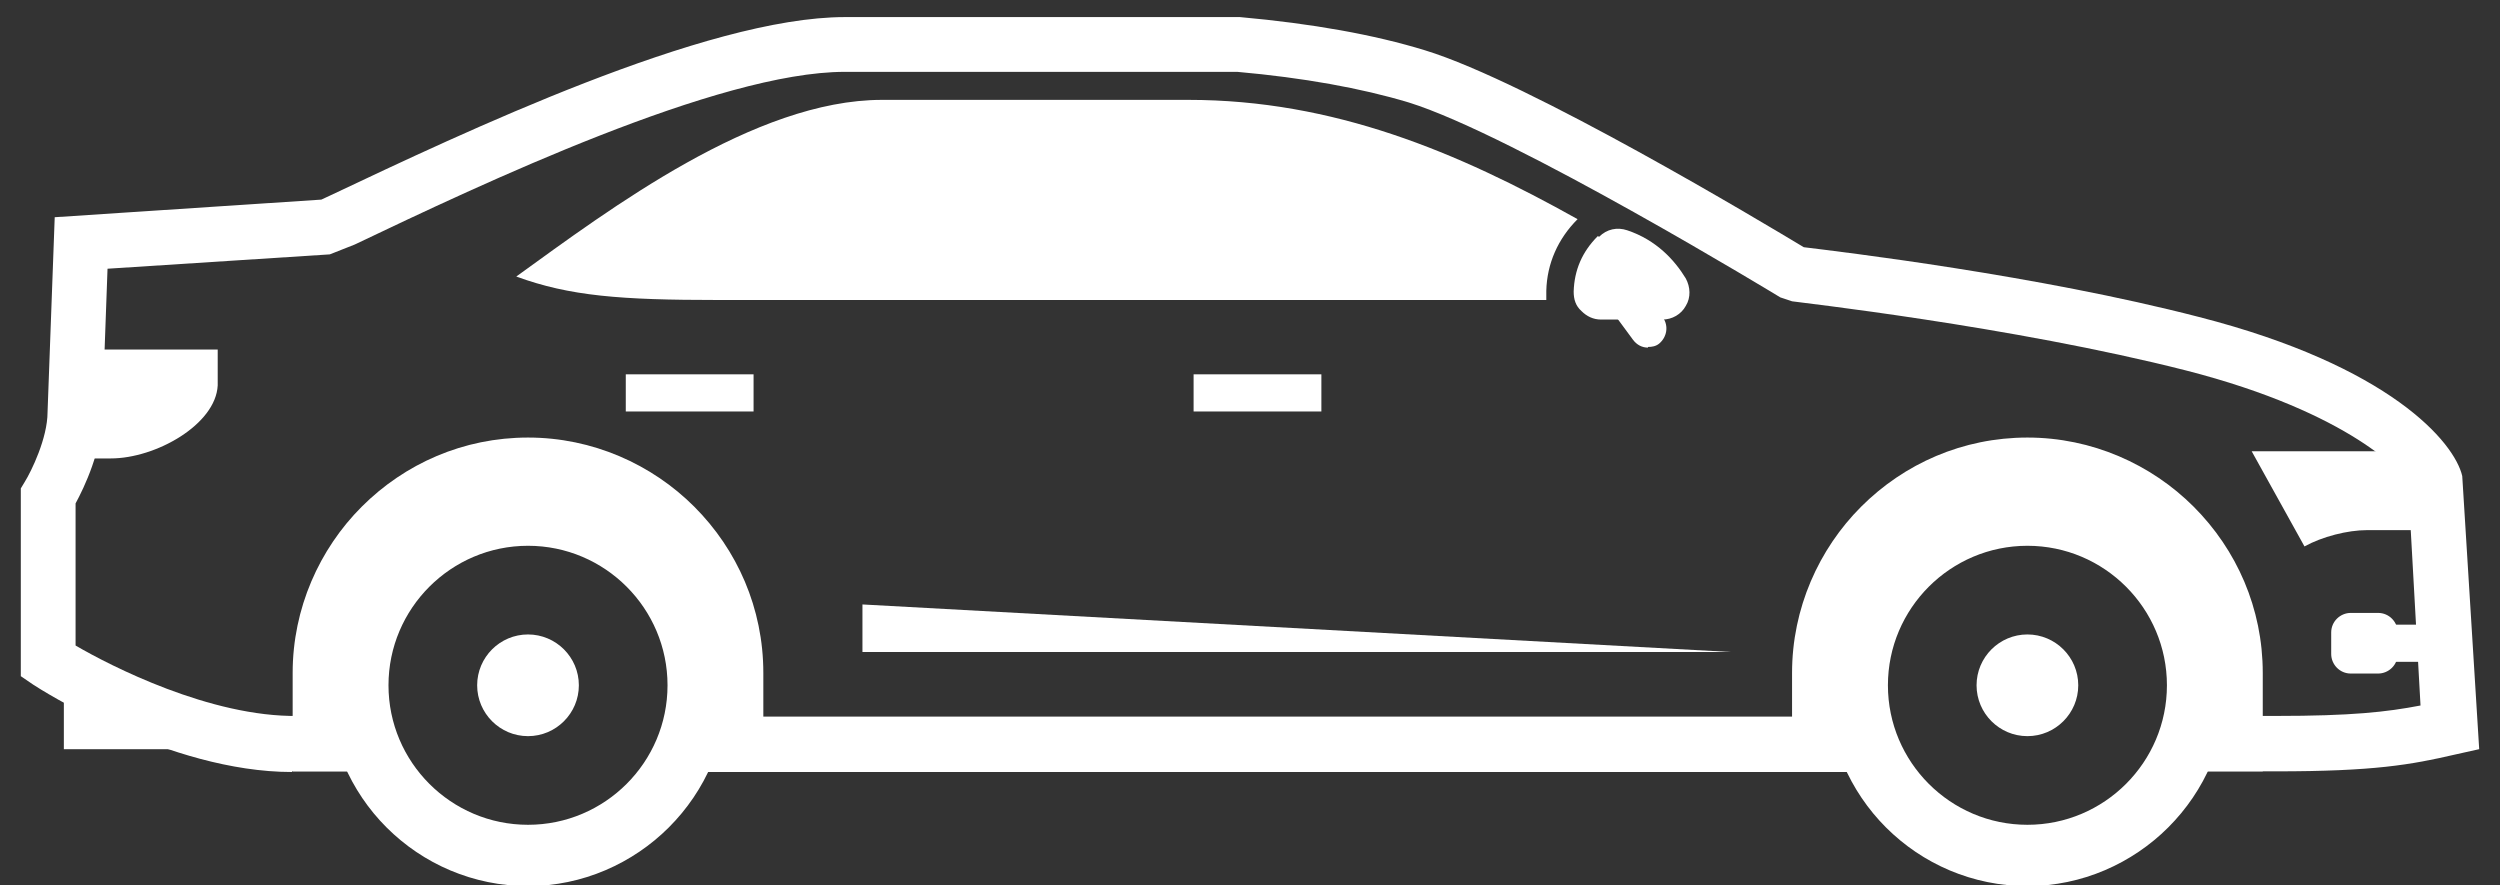 <svg width="96" height="34" viewBox="0 0 96 34" fill="none" xmlns="http://www.w3.org/2000/svg">
<rect x="0" y="0" width="96" height="34" fill="#333333" stroke="none"/>
<g clip-path="url(#clip0_331_130638)">
<path fill-rule="evenodd" clip-rule="evenodd" d="M27.585 11.52C23.83 11.52 21.878 11.37 19.825 10.619C23.43 8.016 28.987 3.835 33.868 3.835C37.548 3.835 42.08 3.835 45.634 3.835C51.217 3.835 55.973 5.838 60.579 8.416C59.828 9.167 59.403 10.118 59.378 11.17C59.378 11.295 59.378 11.42 59.378 11.52H27.585Z" fill="white"/>
<path d="M11.213 29.645C6.482 29.645 1.5 26.44 1.275 26.29L0.799 25.965V18.755L0.95 18.505C1.2 18.104 1.826 16.827 1.826 15.826L2.101 8.341L12.34 7.665L12.715 7.49C17.747 5.112 27.11 0.656 32.442 0.656H47.612C50.391 0.906 52.769 1.332 54.721 1.932C58.727 3.159 67.764 8.591 69.266 9.493C70.693 9.668 78.253 10.569 84.436 12.171C91.771 14.049 94.249 16.978 94.55 18.279L95.201 28.768L94.299 28.969C92.572 29.369 91.17 29.62 87.39 29.62H83.66V27.492H87.39C90.294 27.492 91.646 27.341 92.948 27.091L92.472 18.555C92.347 18.229 90.294 15.851 83.936 14.224C77.252 12.522 68.915 11.595 68.815 11.57L68.365 11.42C68.365 11.42 58.126 5.187 54.096 3.935C52.268 3.384 50.04 2.984 47.512 2.759H32.442C27.585 2.759 18.498 7.064 13.617 9.392L12.665 9.768L4.129 10.319L3.929 15.851C3.929 17.278 3.228 18.73 2.902 19.331V24.788C4.229 25.564 8.084 27.542 11.439 27.492H14.443V29.62H11.489C11.489 29.62 11.288 29.62 11.213 29.62V29.645ZM72.045 29.645H26.083V27.517H72.02V29.645H72.045Z" fill="white"/>
<path fill-rule="evenodd" clip-rule="evenodd" d="M2.977 14.8C2.927 15.851 2.902 16.953 2.902 17.604H4.254C5.981 17.604 8.285 16.302 8.36 14.8V13.423H2.927V14.8H2.977Z" fill="white"/>
<path fill-rule="evenodd" clip-rule="evenodd" d="M86.464 17.328L88.492 20.983C89.168 20.608 90.144 20.357 90.895 20.357H90.945C91.996 20.357 93.048 20.357 94.124 20.357L94.074 20.182C93.999 19.831 92.973 18.104 91.946 17.328H86.464V17.328Z" fill="white"/>
<path d="M50.741 14.374H45.834V15.801H50.741V14.374Z" fill="white"/>
<path d="M28.937 14.374H24.03V15.801H28.937V14.374Z" fill="white"/>
<path fill-rule="evenodd" clip-rule="evenodd" d="M33.118 23.211V25.038H66.487L33.118 23.211Z" fill="white"/>
<path d="M94.124 23.987H91.721V25.414H94.124V23.987Z" fill="white"/>
<path d="M90.269 23.536H91.32C91.746 23.536 92.072 23.887 92.072 24.287V25.113C92.072 25.539 91.721 25.864 91.32 25.864H90.269C89.844 25.864 89.518 25.514 89.518 25.113V24.287C89.518 23.862 89.868 23.536 90.269 23.536Z" fill="white"/>
<path fill-rule="evenodd" clip-rule="evenodd" d="M61.355 9.067C60.755 9.668 60.454 10.369 60.429 11.195C60.429 11.495 60.504 11.745 60.73 11.946C60.93 12.146 61.18 12.271 61.481 12.271H63.834C64.209 12.271 64.56 12.071 64.735 11.745C64.935 11.42 64.91 11.02 64.735 10.694C64.309 9.993 63.608 9.217 62.482 8.842C62.106 8.716 61.706 8.792 61.406 9.092L61.355 9.067Z" fill="white"/>
<path d="M63.283 13.348C63.058 13.348 62.858 13.248 62.707 13.047L61.38 11.245C61.155 10.919 61.23 10.494 61.531 10.243C61.856 10.018 62.282 10.093 62.532 10.394L63.859 12.196C64.084 12.522 64.009 12.947 63.709 13.197C63.584 13.298 63.433 13.323 63.283 13.323V13.348Z" fill="white"/>
<path fill-rule="evenodd" clip-rule="evenodd" d="M2.452 25.764V28.768H10.262V28.543C7.008 28.243 3.753 26.54 2.452 25.789V25.764Z" fill="white"/>
<path fill-rule="evenodd" clip-rule="evenodd" d="M20.275 16.802C22.754 16.802 25.032 17.829 26.659 19.456C28.311 21.108 29.312 23.361 29.312 25.84V29.62H25.933C26.509 28.643 26.834 27.517 26.834 26.315C26.834 22.685 23.905 19.756 20.275 19.756C16.645 19.756 13.717 22.685 13.717 26.315C13.717 27.517 14.042 28.643 14.618 29.62H11.238V25.84C11.238 23.361 12.265 21.083 13.892 19.456C15.544 17.804 17.797 16.802 20.275 16.802V16.802Z" fill="white"/>
<path fill-rule="evenodd" clip-rule="evenodd" d="M14.843 20.908C16.22 19.531 18.148 18.655 20.276 18.655C22.404 18.655 24.306 19.506 25.683 20.908C27.06 22.31 27.936 24.212 27.936 26.34C27.936 28.468 27.085 30.371 25.683 31.773C24.306 33.149 22.378 34.026 20.276 34.026C18.173 34.026 16.245 33.175 14.843 31.773C13.466 30.396 12.59 28.468 12.59 26.34C12.59 24.212 13.441 22.31 14.843 20.933V20.908ZM20.276 20.958C17.322 20.958 14.918 23.361 14.918 26.315C14.918 29.269 17.322 31.672 20.276 31.672C23.23 31.672 25.633 29.269 25.633 26.315C25.633 23.361 23.23 20.958 20.276 20.958V20.958Z" fill="white"/>
<path fill-rule="evenodd" clip-rule="evenodd" d="M20.275 28.268C21.352 28.268 22.228 27.392 22.228 26.315C22.228 25.239 21.352 24.363 20.275 24.363C19.199 24.363 18.323 25.239 18.323 26.315C18.323 27.392 19.199 28.268 20.275 28.268Z" fill="white"/>
<path fill-rule="evenodd" clip-rule="evenodd" d="M77.853 16.802C80.331 16.802 82.609 17.829 84.236 19.456C85.888 21.108 86.89 23.361 86.89 25.84V29.62H83.51C84.086 28.643 84.411 27.517 84.411 26.315C84.411 22.685 81.482 19.756 77.853 19.756C74.223 19.756 71.294 22.685 71.294 26.315C71.294 27.517 71.619 28.643 72.195 29.62H68.815V25.84C68.815 23.361 69.842 21.083 71.469 19.456C73.121 17.804 75.374 16.802 77.853 16.802V16.802Z" fill="white"/>
<path fill-rule="evenodd" clip-rule="evenodd" d="M72.421 20.908C73.797 19.531 75.725 18.655 77.853 18.655C79.981 18.655 81.883 19.506 83.26 20.908C84.637 22.31 85.513 24.212 85.513 26.34C85.513 28.468 84.662 30.371 83.26 31.773C81.883 33.149 79.956 34.026 77.853 34.026C75.75 34.026 73.822 33.175 72.421 31.773C71.044 30.396 70.168 28.468 70.168 26.34C70.168 24.212 71.019 22.31 72.421 20.933V20.908ZM77.853 20.958C74.899 20.958 72.496 23.361 72.496 26.315C72.496 29.269 74.899 31.672 77.853 31.672C80.807 31.672 83.21 29.269 83.21 26.315C83.21 23.361 80.807 20.958 77.853 20.958Z" fill="white"/>
<path fill-rule="evenodd" clip-rule="evenodd" d="M77.853 28.268C78.929 28.268 79.805 27.392 79.805 26.315C79.805 25.239 78.929 24.363 77.853 24.363C76.776 24.363 75.9 25.239 75.9 26.315C75.9 27.392 76.776 28.268 77.853 28.268Z" fill="white"/>
</g>
<defs>
<clipPath id="clip0_331_130638">
<rect width="94.401" height="33.345" fill="white" transform="translate(0.799 0.656)"/>
</clipPath>
</defs>
</svg>
